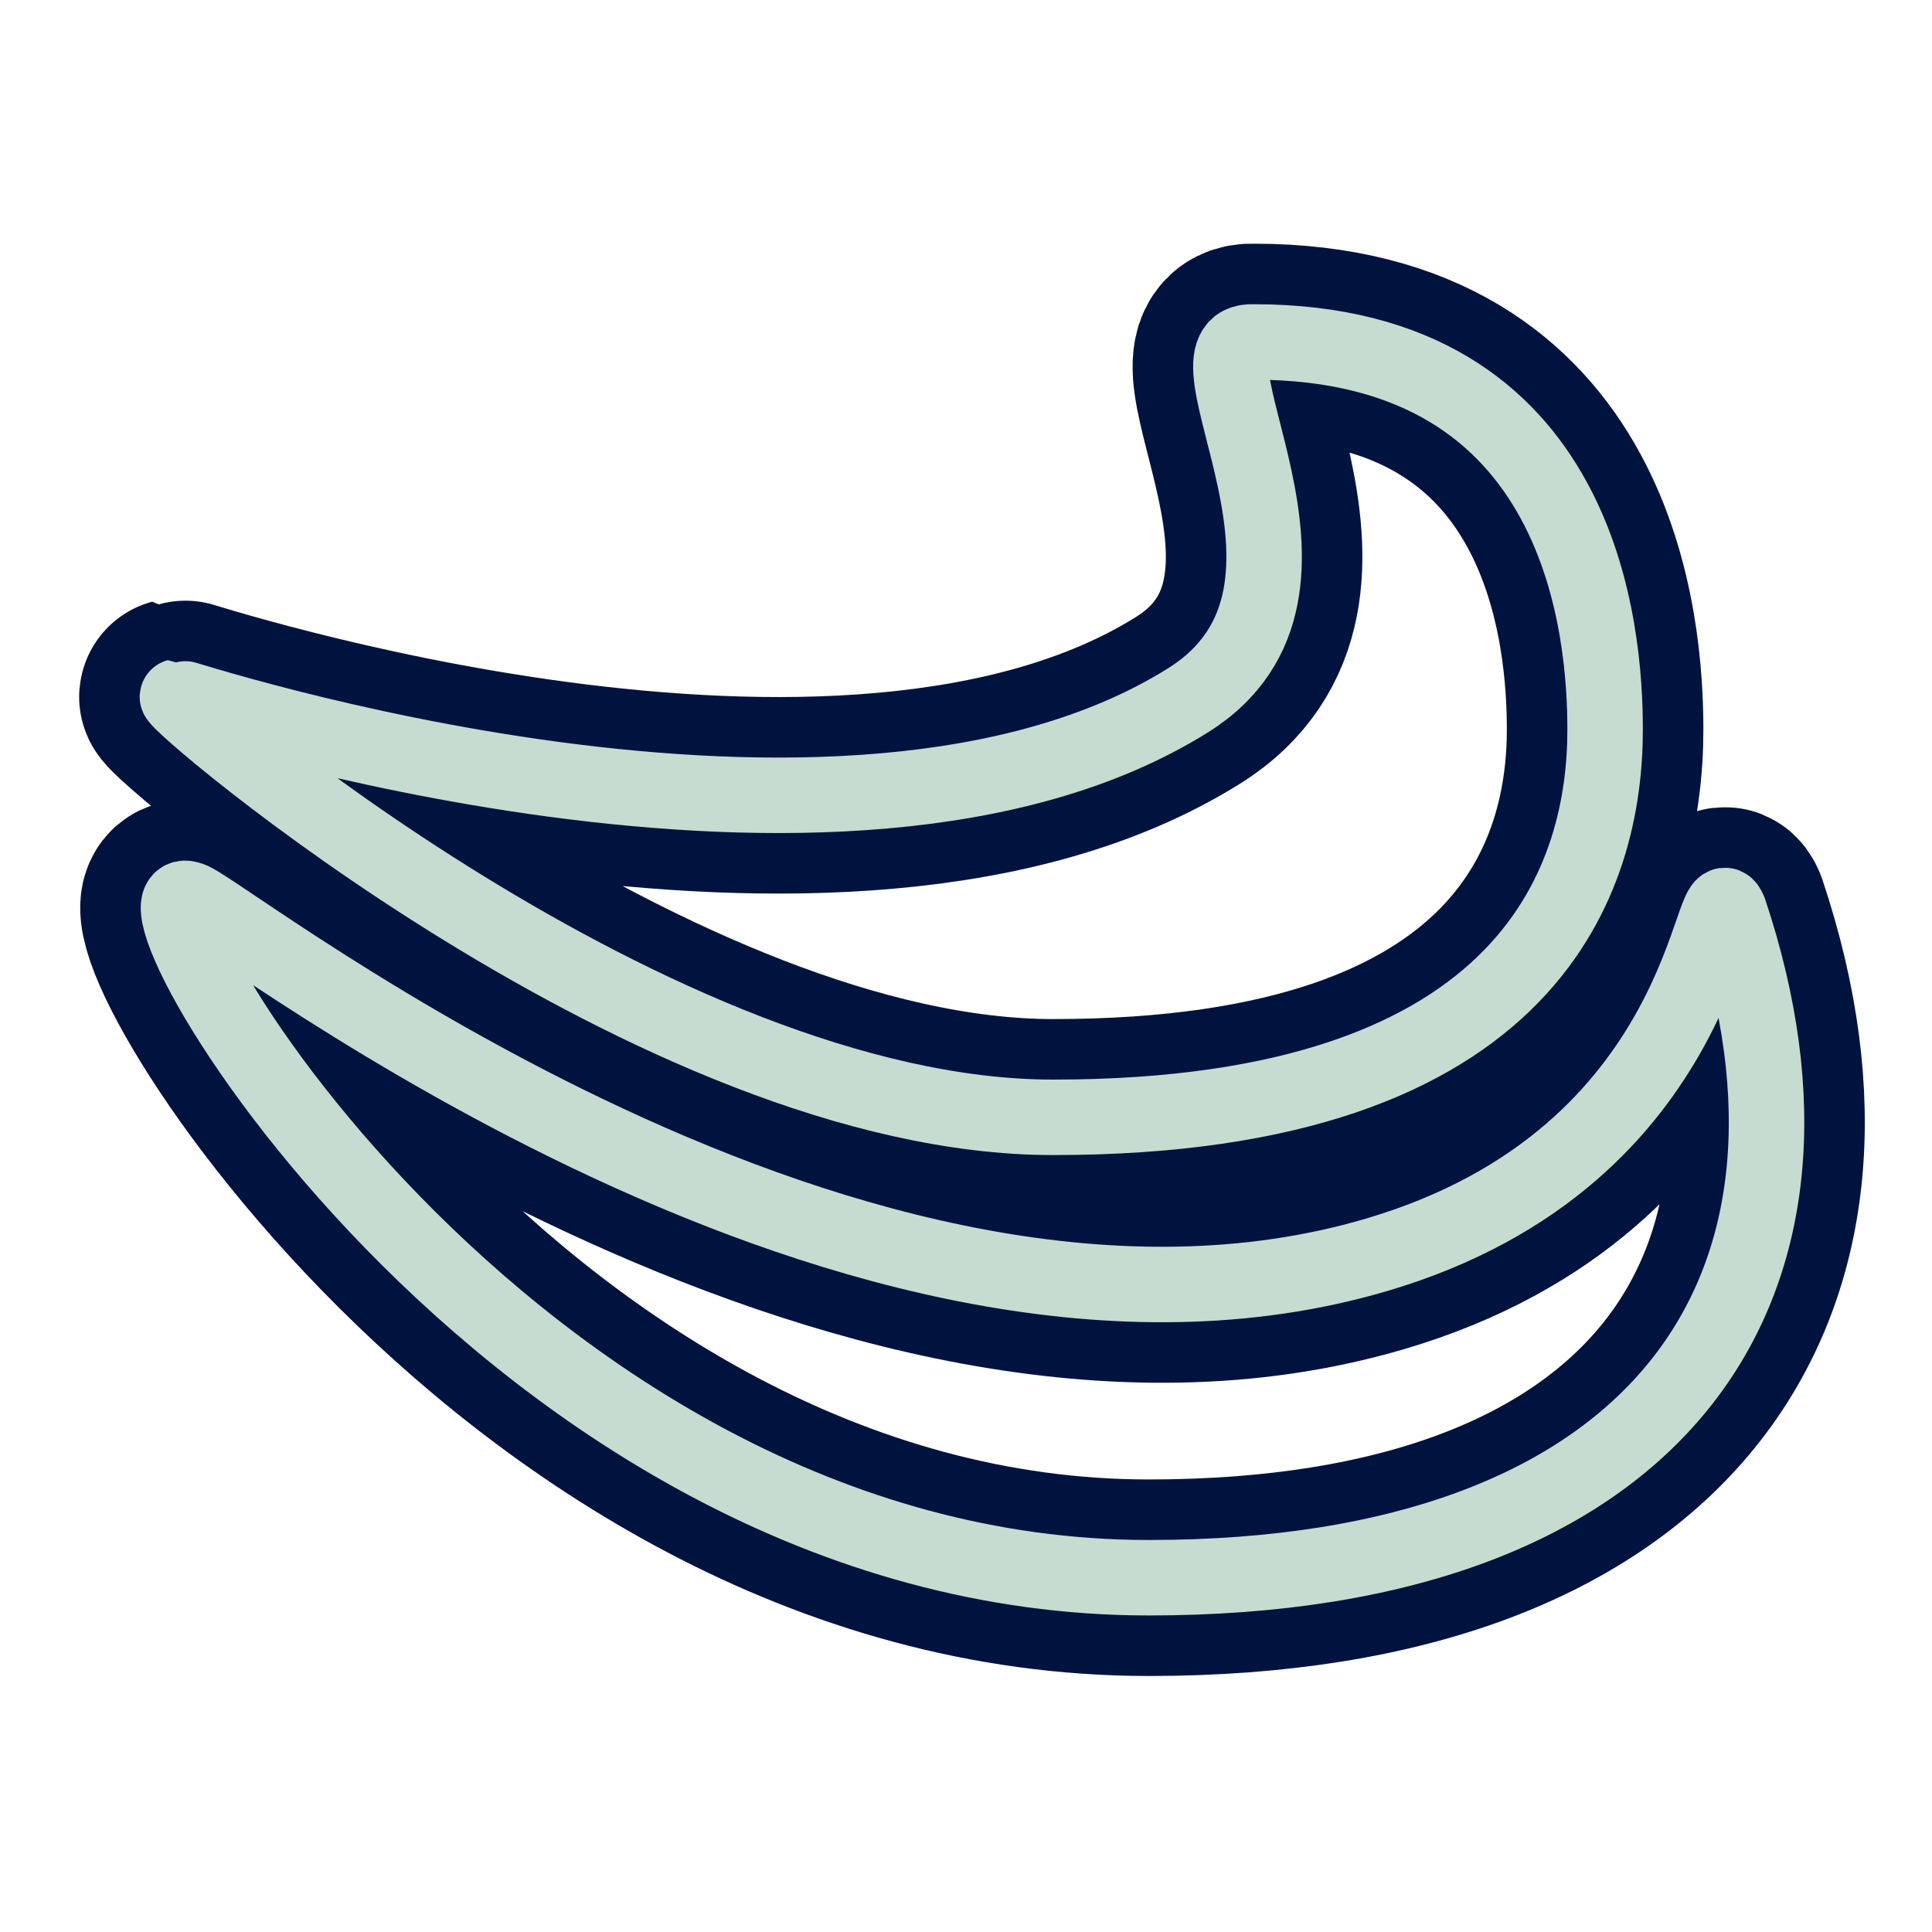 <?xml version="1.0" encoding="utf-8"?>
<!-- Generator: Adobe Illustrator 26.3.1, SVG Export Plug-In . SVG Version: 6.00 Build 0)  -->
<svg version="1.1"
	 id="Layer_1" xmlns:krita="http://krita.org/namespaces/svg/krita" xmlns:sodipodi="http://sodipodi.sourceforge.net/DTD/sodipodi-0.dtd"
	 xmlns="http://www.w3.org/2000/svg" xmlns:xlink="http://www.w3.org/1999/xlink" x="0px" y="0px" viewBox="0 0 1474.6 1474.6"
	 style="enable-background:new 0 0 1474.6 1474.6;" xml:space="preserve">
<style type="text/css">
	.st0{fill:none;stroke:#00133F;stroke-width:150;stroke-linecap:square;stroke-linejoin:bevel;}
	.st1{fill:none;stroke:#C7DCD0;stroke-width:57.6;stroke-linecap:square;stroke-linejoin:bevel;}
</style>
<g id="shape0" sodipodi:nodetypes="ccsssz">
	<path class="st0" d="M1225.1,556.9c0-72.4-15.2-295.9-268.1-295.9c-65.6-2.9,83.9,189.6-50.2,273.5c-263.8,165-769.8-3.2-771.3-2.8
		c-6.5,1.9,365.6,321.1,668.2,321.1C1174.3,852.9,1225.1,664.5,1225.1,556.9z"/>
	<path class="st1" d="M1225.1,556.9c0-72.4-15.2-295.9-268.1-295.9c-65.6-2.9,83.9,189.6-50.2,273.5c-263.8,165-769.8-3.2-771.3-2.8
		c-6.5,1.9,365.6,321.1,668.2,321.1C1174.3,852.9,1225.1,664.5,1225.1,556.9z"/>
</g>
<g id="shape1" sodipodi:nodetypes="ccssss">
	<path class="st0" d="M876.8,1204.2c393.3,0,538.9-222.8,443-509.1c-15.5-36.6-12.6,187.1-269.3,262.7
		C655,1074.2,183,704,146.9,687.2C73.6,652.9,384.1,1204.2,876.8,1204.2z"/>
	<path class="st1" d="M876.8,1204.2c393.3,0,538.9-222.8,443-509.1c-15.5-36.6-12.6,187.1-269.3,262.7
		C655,1074.2,183,704,146.9,687.2C73.6,652.9,384.1,1204.2,876.8,1204.2z"/>
</g>
</svg>

